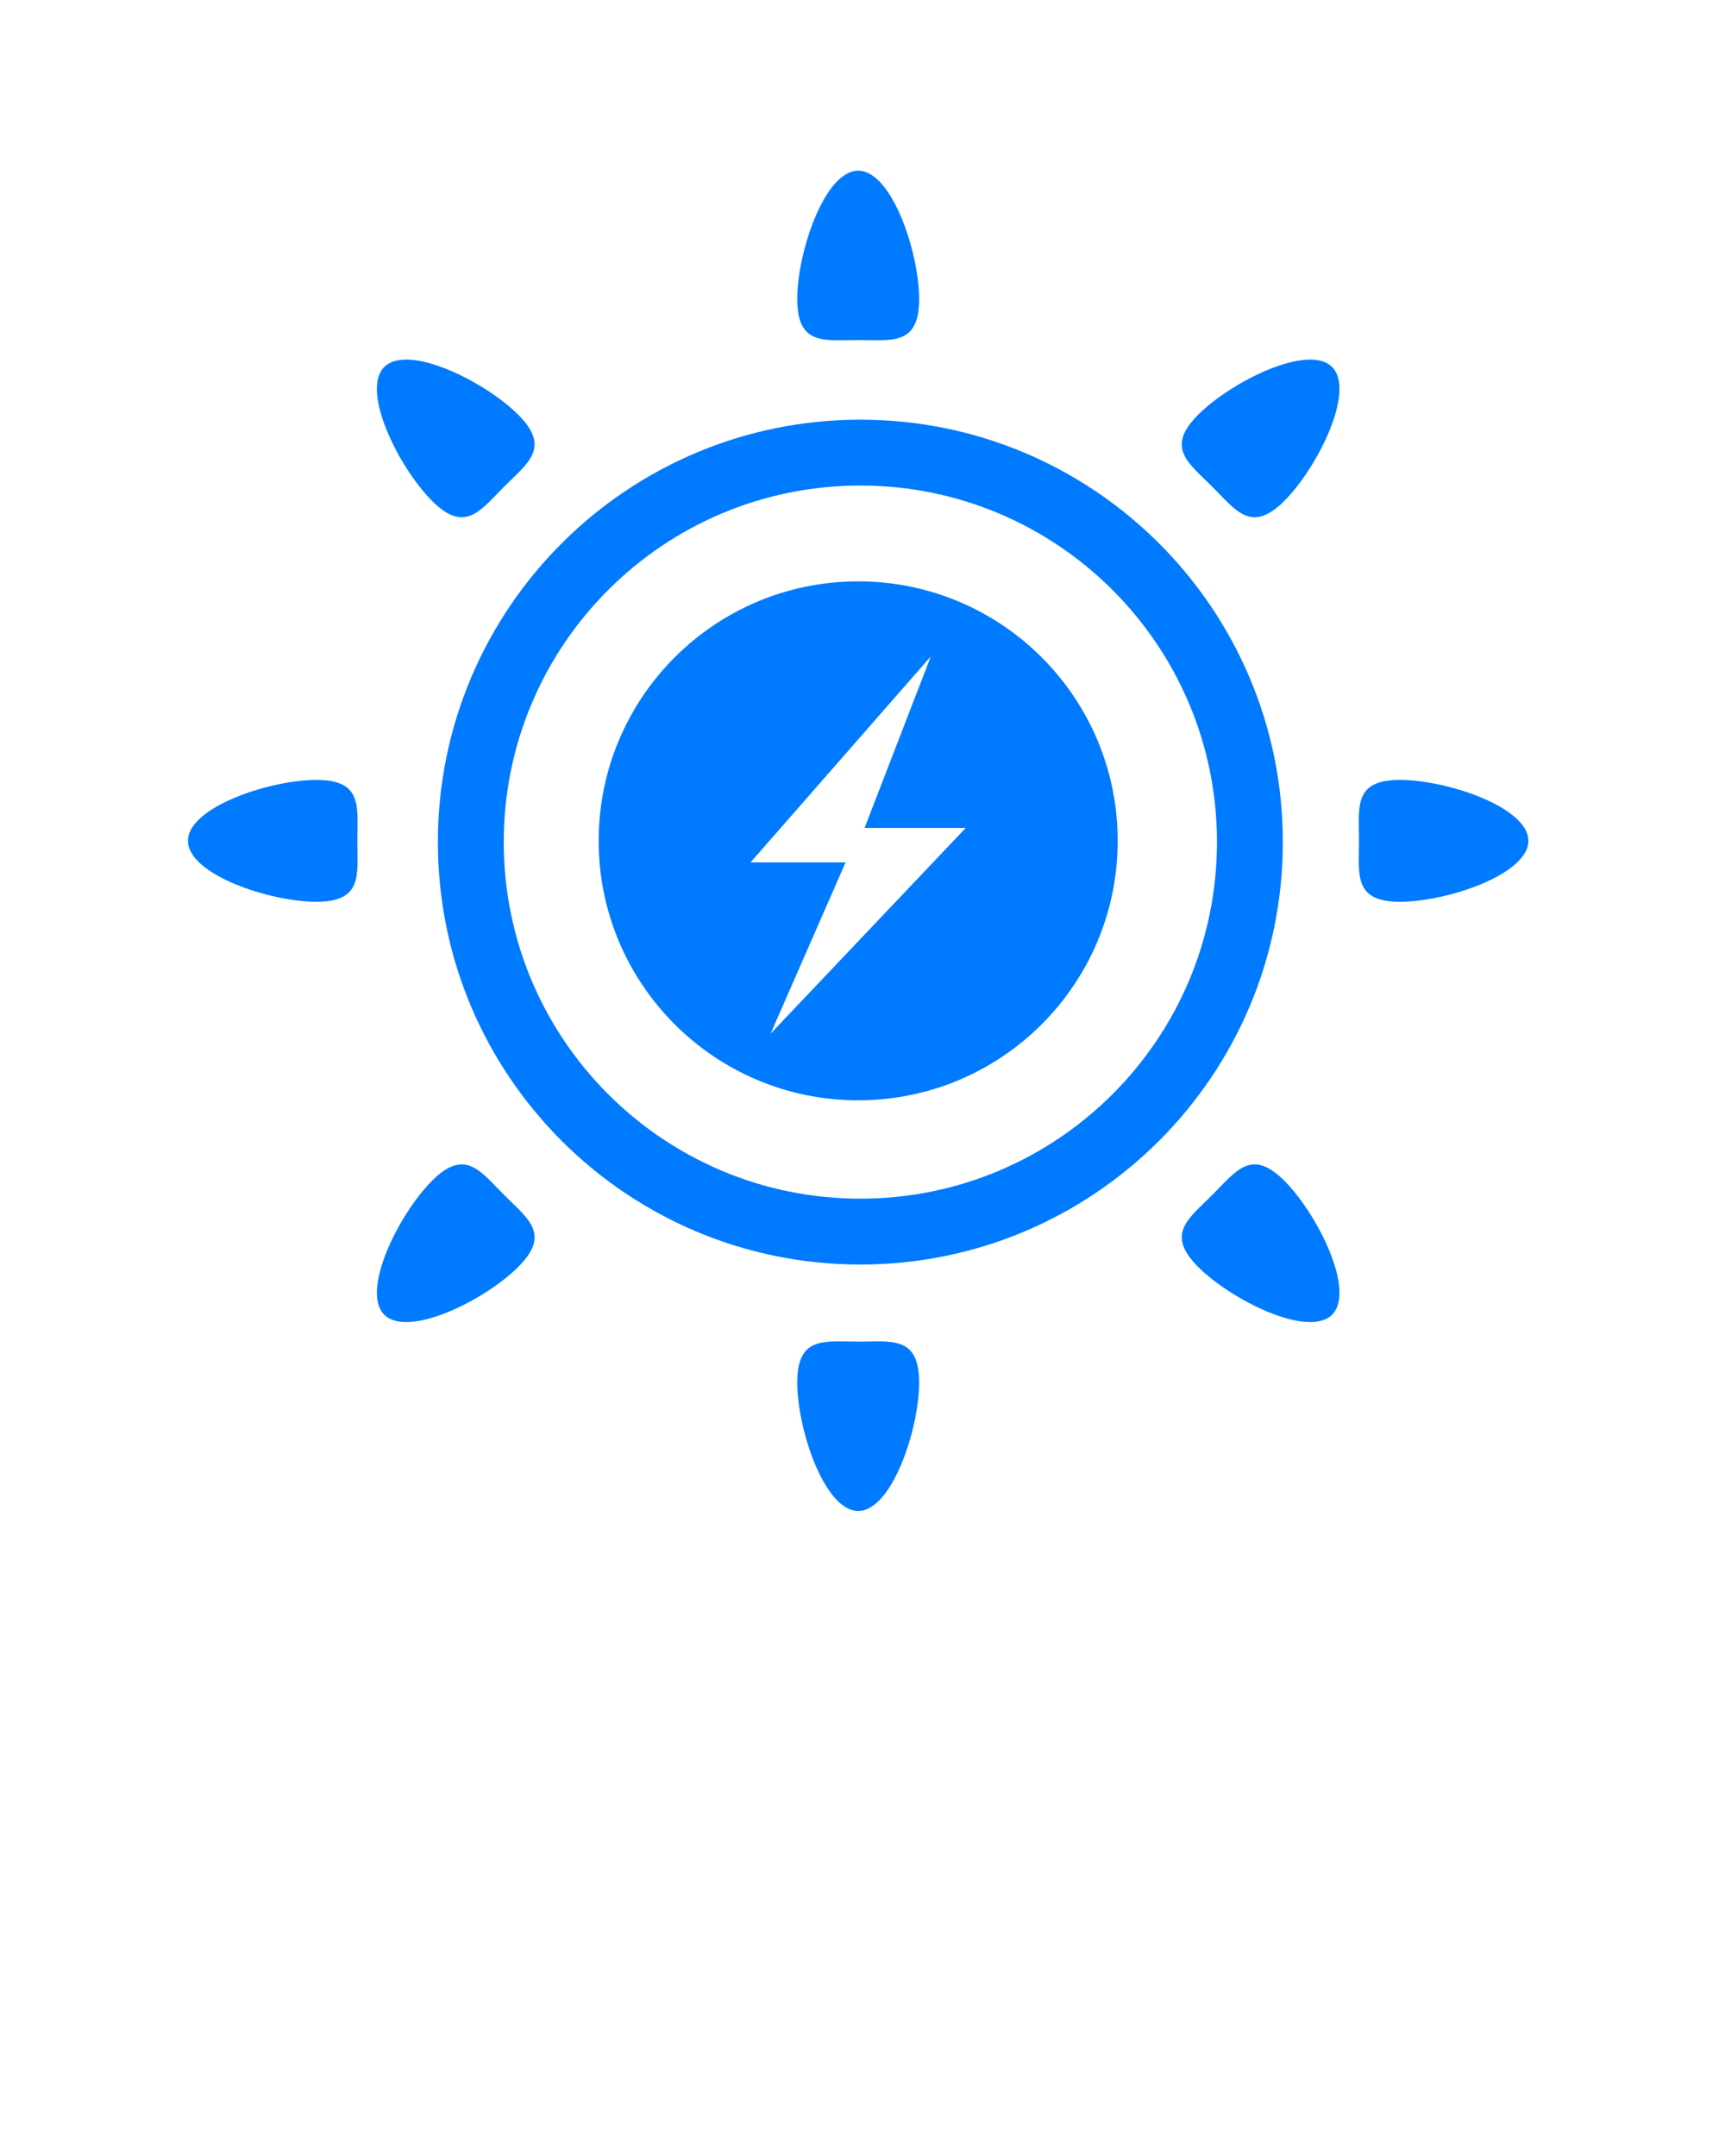 <svg xmlns="http://www.w3.org/2000/svg" xmlns:xlink="http://www.w3.org/1999/xlink" version="1.1" x="0px" y="0px" viewBox="0 0 100 125" enable-background="new 0 0 100 100" xml:space="preserve"><g><path fill="#007aff" fill-rule="evenodd" clip-rule="evenodd" d="M49.875,24.332c-13.525,0-24.49,10.965-24.49,24.491   c0,13.527,10.965,24.492,24.49,24.492c13.526,0,24.492-10.965,24.492-24.492C74.367,35.297,63.401,24.332,49.875,24.332z    M49.875,69.496c-11.416,0-20.672-9.256-20.672-20.673c0-11.417,9.256-20.672,20.672-20.672c11.418,0,20.674,9.255,20.674,20.672   C70.549,60.24,61.293,69.496,49.875,69.496z"/><path fill="#007aff" fill-rule="evenodd" clip-rule="evenodd" d="M49.75,19.717c1.952,0,3.533,0.338,3.533-2.373c0-2.712-1.581-7.448-3.533-7.448   c-1.951,0-3.533,4.736-3.533,7.448C46.216,20.055,47.798,19.717,49.75,19.717z"/><path fill="#007aff" fill-rule="evenodd" clip-rule="evenodd" d="M49.75,77.783c-1.951,0-3.533-0.339-3.533,2.371c0,2.714,1.582,7.448,3.533,7.448   c1.952,0,3.533-4.734,3.533-7.448C53.282,77.444,51.701,77.783,49.75,77.783z"/><path fill="#007aff" fill-rule="evenodd" clip-rule="evenodd" d="M18.343,45.217c-2.712,0-7.447,1.581-7.447,3.532s4.735,3.534,7.447,3.534   c2.712,0,2.373-1.583,2.373-3.534S21.055,45.217,18.343,45.217z"/><path fill="#007aff" fill-rule="evenodd" clip-rule="evenodd" d="M81.154,45.217c-2.711,0-2.371,1.581-2.371,3.532s-0.34,3.534,2.371,3.534   c2.713,0,7.448-1.583,7.448-3.534S83.867,45.217,81.154,45.217z"/><path fill="#007aff" fill-rule="evenodd" clip-rule="evenodd" d="M29.22,69.279c-1.38-1.38-2.258-2.738-4.176-0.82   c-1.917,1.918-4.147,6.385-2.768,7.764c1.38,1.381,5.847-0.851,7.765-2.768C31.958,71.538,30.6,70.66,29.22,69.279z"/><path fill="#007aff" fill-rule="evenodd" clip-rule="evenodd" d="M70.278,28.22c1.381,1.38,2.259,2.738,4.176,0.82   c1.918-1.917,4.148-6.385,2.769-7.764c-1.379-1.38-5.846,0.851-7.764,2.768S68.898,26.841,70.278,28.22z"/><path fill="#007aff" fill-rule="evenodd" clip-rule="evenodd" d="M70.279,69.278c-1.381,1.382-2.738,2.26-0.82,4.177s6.385,4.148,7.764,2.768   c1.38-1.379-0.85-5.846-2.768-7.764S71.66,67.898,70.279,69.278z"/><path fill="#007aff" fill-rule="evenodd" clip-rule="evenodd" d="M29.22,28.22c1.38-1.379,2.738-2.258,0.821-4.176   c-1.918-1.917-6.384-4.148-7.765-2.768c-1.379,1.379,0.851,5.846,2.769,7.764C26.962,30.958,27.841,29.6,29.22,28.22z"/><path fill="#007aff" fill-rule="evenodd" clip-rule="evenodd" d="M49.75,33.706c-8.309,0-15.044,6.735-15.044,15.044   c0,8.309,6.735,15.044,15.044,15.044c8.308,0,15.044-6.735,15.044-15.044C64.794,40.441,58.058,33.706,49.75,33.706z    M44.673,59.928L49.019,50H43.51l10.451-11.943L50.121,48h5.867L44.673,59.928z"/></g></svg>
